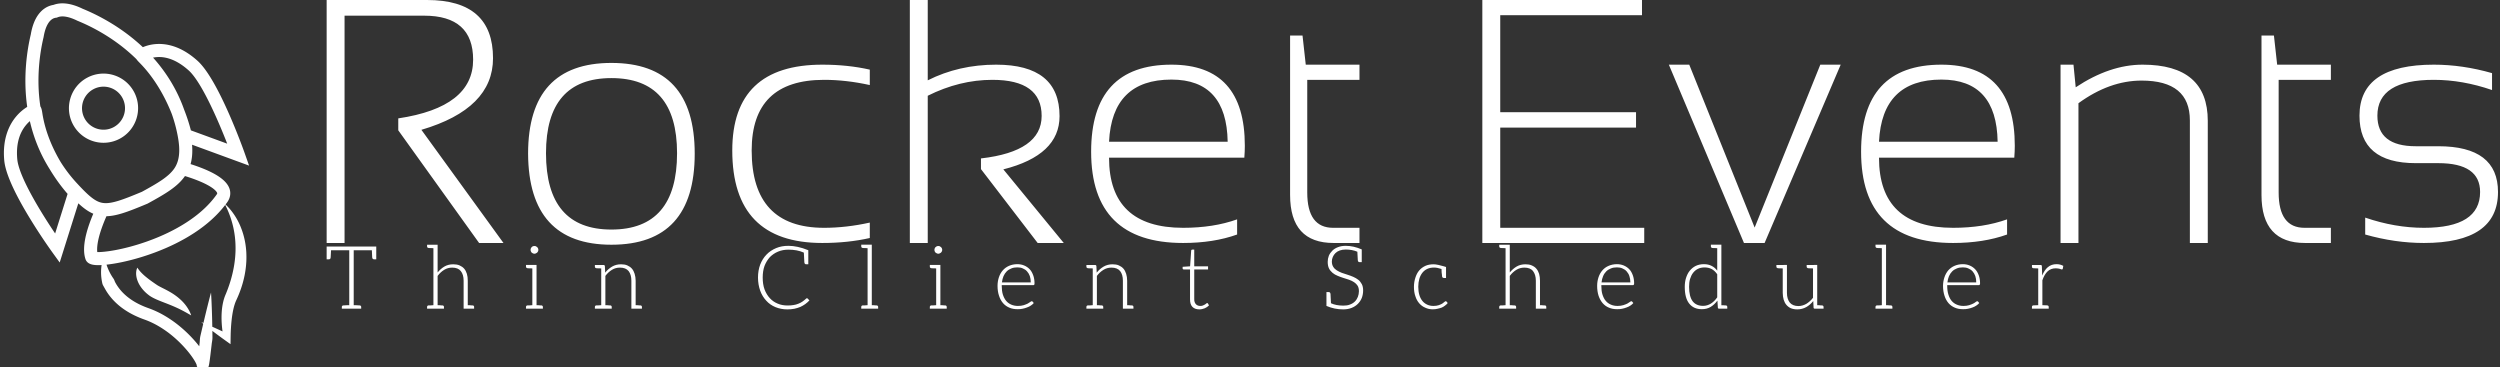 <svg data-v-423bf9ae="" xmlns="http://www.w3.org/2000/svg" viewBox="0 0 613 90" class="iconLeftSlogan"><rect x="0" y="0" width="613" height="90" fill="#333333" stroke="none"/><!----><!----><!----><g data-v-423bf9ae="" id="0430fe0d-68ab-43e1-95ed-909fa951e16f" fill="white" transform="matrix(6.098,0,0,6.098,73.447,-17.683)"><path d="M1.81 12.67L1.09 12.67L1.09 2.90L5.13 2.90L5.13 2.90Q7.78 2.90 7.78 5.24L7.78 5.24L7.78 5.24Q7.78 7.27 4.90 8.12L4.90 8.12L8.20 12.67L7.22 12.67L3.97 8.14L3.97 7.66L3.97 7.66Q6.98 7.21 6.98 5.30L6.98 5.30L6.98 5.30Q6.98 3.53 5.01 3.53L5.01 3.53L1.81 3.53L1.81 12.67ZM9.91 9.06L9.91 9.06Q9.91 12.13 12.54 12.13L12.54 12.13L12.54 12.13Q15.18 12.13 15.18 9.06L15.18 9.06L15.18 9.06Q15.18 6.04 12.54 6.04L12.54 6.04L12.54 6.04Q9.91 6.04 9.91 9.06L9.91 9.06ZM9.19 9.08L9.19 9.08L9.19 9.08Q9.19 5.43 12.54 5.43L12.54 5.43L12.54 5.43Q15.89 5.43 15.89 9.08L15.89 9.08L15.89 9.08Q15.89 12.74 12.54 12.74L12.54 12.74L12.54 12.74Q9.21 12.74 9.19 9.08ZM22.93 11.85L22.93 12.47L22.93 12.47Q22.05 12.67 21.02 12.67L21.02 12.67L21.02 12.67Q17.40 12.67 17.40 8.95L17.40 8.95L17.40 8.95Q17.40 5.50 21.02 5.50L21.02 5.50L21.02 5.50Q22.05 5.50 22.93 5.70L22.93 5.70L22.93 6.32L22.93 6.32Q21.98 6.11 21.09 6.11L21.09 6.11L21.09 6.11Q18.18 6.11 18.18 8.95L18.18 8.95L18.18 8.95Q18.18 12.06 21.09 12.06L21.09 12.06L21.09 12.06Q21.98 12.06 22.93 11.85L22.93 11.85ZM25.26 12.67L24.54 12.67L24.54 2.90L25.26 2.90L25.26 6.13L25.26 6.13Q26.51 5.50 28.01 5.50L28.01 5.50L28.01 5.50Q30.56 5.50 30.56 7.57L30.56 7.57L30.56 7.57Q30.56 9.14 28.30 9.71L28.30 9.71L30.73 12.67L29.68 12.67L27.40 9.70L27.40 9.27L27.40 9.27Q29.84 8.99 29.84 7.56L29.84 7.56L29.84 7.56Q29.84 6.11 27.86 6.11L27.86 6.11L27.86 6.11Q26.54 6.11 25.26 6.75L25.26 6.75L25.26 12.67ZM35.06 5.50L35.06 5.50L35.06 5.50Q38.01 5.50 38.01 8.76L38.01 8.76L38.01 8.76Q38.01 8.99 37.99 9.24L37.99 9.24L32.55 9.24L32.55 9.24Q32.55 12.06 35.53 12.06L35.53 12.06L35.53 12.06Q36.75 12.06 37.70 11.72L37.70 11.72L37.70 12.33L37.70 12.33Q36.75 12.67 35.53 12.67L35.53 12.67L35.53 12.67Q31.83 12.67 31.83 9.00L31.83 9.00L31.83 9.00Q31.83 5.50 35.06 5.50ZM32.55 8.60L32.55 8.60L37.32 8.60L37.32 8.60Q37.28 6.10 35.06 6.10L35.06 6.10L35.06 6.10Q32.67 6.10 32.55 8.60ZM39.83 10.74L39.83 4.33L40.33 4.33L40.46 5.50L42.62 5.50L42.62 6.11L40.52 6.11L40.52 10.64L40.52 10.64Q40.52 12.06 41.56 12.06L41.56 12.06L42.62 12.06L42.62 12.67L41.58 12.67L41.58 12.67Q39.83 12.67 39.83 10.74L39.83 10.74ZM47.56 2.90L53.98 2.90L53.98 3.51L48.28 3.51L48.28 7.41L53.74 7.41L53.74 8.03L48.28 8.03L48.28 12.06L54.07 12.06L54.07 12.67L47.56 12.67L47.56 2.90ZM58.08 12.67L55.06 5.50L55.88 5.50L58.51 12.05L61.15 5.50L61.97 5.50L58.91 12.67L58.08 12.67ZM66.02 5.50L66.02 5.50L66.02 5.50Q68.97 5.50 68.97 8.76L68.97 8.76L68.97 8.76Q68.97 8.99 68.95 9.24L68.95 9.24L63.51 9.24L63.51 9.24Q63.51 12.06 66.49 12.06L66.49 12.06L66.49 12.06Q67.71 12.06 68.66 11.72L68.66 11.72L68.66 12.33L68.66 12.33Q67.71 12.67 66.49 12.67L66.49 12.67L66.49 12.67Q62.79 12.67 62.79 9.00L62.79 9.00L62.79 9.00Q62.79 5.50 66.02 5.50ZM63.51 8.60L63.51 8.60L68.28 8.60L68.28 8.60Q68.24 6.10 66.02 6.10L66.02 6.10L66.02 6.10Q63.63 6.10 63.51 8.60ZM71.53 12.67L70.81 12.67L70.81 5.50L71.33 5.50L71.42 6.41L71.42 6.41Q72.79 5.50 74.11 5.50L74.11 5.50L74.11 5.50Q76.73 5.50 76.73 7.76L76.73 7.76L76.73 12.67L76.01 12.67L76.01 7.74L76.01 7.74Q76.01 6.14 74.07 6.14L74.07 6.14L74.07 6.14Q72.78 6.14 71.53 7.05L71.53 7.05L71.53 12.67ZM78.89 10.74L78.89 4.33L79.39 4.33L79.52 5.50L81.68 5.50L81.68 6.11L79.58 6.11L79.58 10.64L79.58 10.64Q79.58 12.06 80.62 12.06L80.62 12.06L81.68 12.06L81.68 12.67L80.64 12.67L80.64 12.67Q78.89 12.67 78.89 10.74L78.89 10.74ZM83.06 12.33L83.06 12.33L83.06 11.65L83.06 11.65Q84.26 12.06 85.42 12.06L85.42 12.06L85.42 12.06Q87.68 12.06 87.68 10.62L87.68 10.62L87.68 10.62Q87.68 9.46 86.00 9.46L86.00 9.46L85.09 9.46L85.09 9.46Q82.83 9.46 82.83 7.55L82.83 7.55L82.83 7.55Q82.83 5.50 85.82 5.50L85.82 5.50L85.82 5.50Q86.97 5.50 88.16 5.84L88.16 5.84L88.16 6.52L88.16 6.52Q86.97 6.11 85.82 6.11L85.82 6.11L85.82 6.11Q83.55 6.11 83.55 7.55L83.55 7.55L83.55 7.55Q83.55 8.78 85.09 8.78L85.09 8.78L86.00 8.78L86.00 8.78Q88.40 8.78 88.40 10.62L88.40 10.62L88.40 10.62Q88.40 12.67 85.42 12.67L85.42 12.67L85.42 12.67Q84.26 12.67 83.06 12.33Z"></path></g><!----><g data-v-423bf9ae="" id="cbb8452e-1478-40a3-890e-84e40b942c39" transform="matrix(1.021,0,0,1.021,-15.377,-6.141)" stroke="none" fill="white"><path d="M70.145 51.241c-.652-1.755-2.754-3.322-6.428-4.791a41.968 41.968 0 0 0-2.889-1.026c.168-.603.285-1.236.352-1.905.082-.841.085-1.754.007-2.75l13.691 5.018-1.111-3.146c-.063-.177-1.552-4.374-3.662-9.179-2.893-6.584-5.457-10.913-7.626-12.863-2.265-2.038-4.632-3.318-7.034-3.807-1.745-.355-3.522-.281-5.142.214a9.001 9.001 0 0 0-.933.341c-5.312-4.998-11.086-7.85-14.457-9.226-2.585-1.257-4.841-1.605-6.706-1.036a5.282 5.282 0 0 0-.3.101 5.19 5.19 0 0 0-.682.16c-1.125.344-2.093 1.04-2.877 2.069-.915 1.201-1.554 2.851-1.9 4.903-.848 3.587-1.893 10.047-.852 17.366a11.134 11.134 0 0 0-2.608 2.249c-1.592 1.863-3.388 5.212-2.909 10.585.264 2.951 2.296 7.574 6.039 13.739a137.707 137.707 0 0 0 5.448 8.266l1.831 2.534 4.473-14.214c1.224 1.135 2.333 1.947 3.497 2.455.033.016.067.029.1.043a39.311 39.311 0 0 0-.958 2.464c-1.27 3.641-1.579 6.481-.918 8.442.256.76.919 1.224 1.973 1.375.486.071 1.13.086 1.899.047l-.009.054c-.06.401-.1.851-.118 1.347-.008.494.002 1.039.068 1.621.031.291.076.592.134.902.062.307.115.636.266.93.333.573.643 1.192 1.05 1.79.399.601.866 1.19 1.39 1.757a15.784 15.784 0 0 0 1.749 1.608c.639.499 1.326.962 2.051 1.385.726.421 1.491.798 2.282 1.137l.297.127.3.118c.101.04.201.082.302.119l.305.112.579.211c.174.068.34.131.521.207.712.291 1.417.637 2.111 1.02a24.863 24.863 0 0 1 3.966 2.769 28.321 28.321 0 0 1 3.424 3.461c.51.616.986 1.249 1.398 1.884.207.315.396.634.548.933.075.147.141.292.18.4l.015.039.009.03c.005.011.006.017.007.021l.001.005c.003.022.006.059.011.087.003.022.009.06.017.098.01.044.02.099.054.203.176.089-.249.322 1.034.956 1.792-.038 1.415-.704 1.617-.688.057-.099.082-.162.101-.205.017-.041.028-.074.036-.099l.021-.066.015-.049.02-.077c.012-.046.02-.083.027-.118.015-.07.025-.13.036-.188.021-.117.039-.225.056-.33.033-.212.062-.415.091-.616.054-.404.104-.796.153-1.186.096-.778.185-1.534.269-2.271l.063-.548c.023-.183.053-.36.081-.538a7.51 7.51 0 0 0 .072-.531c.017-.176.021-.353.02-.528l-.019-1.476.199.151.726.547c.241.182.485.359.729.54.487.357.976.714 1.468 1.064l1.235.883.026-1.702.009-.497a42.986 42.986 0 0 1 .224-3.538c.071-.663.164-1.319.281-1.958.119-.638.265-1.26.451-1.844a9.088 9.088 0 0 1 .401-1.033l.108-.236.108-.238.113-.257c.076-.172.146-.338.217-.508.07-.169.137-.339.204-.509.133-.342.259-.686.376-1.032a24.96 24.96 0 0 0 .865-3.191c.068-.363.136-.726.189-1.089.055-.366.101-.732.14-1.1.037-.367.061-.735.084-1.105a22.654 22.654 0 0 0-.004-2.214 20.082 20.082 0 0 0-.244-2.203 18.388 18.388 0 0 0-1.239-4.222c-.29-.671-.623-1.32-.998-1.942a15.563 15.563 0 0 0-1.241-1.772 13.441 13.441 0 0 0-1.261-1.349c.151-.2.3-.403.442-.606.712-1.02.88-2.185.473-3.285zM54.819 19.869c1.846.376 3.716 1.406 5.559 3.064 3.05 2.744 7.015 11.846 9.245 17.584l-8.718-3.194a43.2 43.2 0 0 0-1.618-4.964c-1.786-5.037-4.469-9.158-7.465-12.502a7.466 7.466 0 0 1 2.997.012zM28.301 62.083c-3.433-5.081-8.723-13.686-9.094-17.844-.302-3.372.395-6.113 2.069-8.148.319-.387.646-.713.956-.982.875 3.801 2.373 7.741 4.782 11.562.224.372.443.725.656 1.057a41.19 41.19 0 0 0 3.622 4.851l-2.991 9.504zm5.217-12.079a34.312 34.312 0 0 1-3.902-5.098c-1.723-2.896-3.669-7.018-4.388-11.723-.091-.594-.178-1.164-.472-1.608-1.061-6.985-.047-13.192.758-16.583l.013-.053.009-.053c.42-2.541 1.346-4.153 2.605-4.538.117-.036.236-.061.357-.076l.211-.026.197-.082a2.77 2.77 0 0 1 .217-.077c1.075-.329 2.616-.025 4.456.876l.049.024.05.021c3.266 1.329 9.011 4.164 14.142 9.208.209.311.49.596.767.875 3.763 3.808 6.127 8.408 7.448 11.596.101.243.197.482.289.717a34.521 34.521 0 0 1 1.246 4.409c.623 2.925 1.031 6.245-.675 8.7-1.363 1.963-3.955 3.482-7.748 5.561-2.329.976-4.19 1.718-5.686 2.176h-.001c-2.215.677-3.571.726-4.835.172-1.437-.627-2.961-2.095-5.107-4.418zm5.943 10.87a37.46 37.46 0 0 1 1.169-2.931c1.098-.021 2.313-.251 3.748-.689h.001c1.643-.502 3.537-1.259 6.058-2.314l.077-.032.071-.04c4.224-2.313 7.125-4.021 8.89-6.562l.008-.011c.835.255 1.955.625 3.098 1.083 3.94 1.581 4.541 2.74 4.62 2.957.031.082.059.159-.1.385-1.74 2.478-4.218 4.758-7.365 6.778-2.688 1.727-5.795 3.227-9.236 4.459-5.79 2.072-10.433 2.647-12.078 2.598-.11-.977.008-2.717 1.039-5.681zM62.29 93.662v-.003.003zm-.004-.029l.001.01c0-.003-.002-.007-.001-.01l-.001-.011.001.011zm2.892-.256c.001.003 0 .003 0 0zm4.71-36.537c.137.316.256.64.376.961.06.159.114.322.171.482l.156.486c.204.646.376 1.299.52 1.954a23.03 23.03 0 0 1 .519 4.934c.001.164-.003.329-.004.492-.006.165-.009.33-.018.494-.012.328-.035.655-.06.981-.024.328-.062.655-.099.981a25.402 25.402 0 0 1-.306 1.946 30.026 30.026 0 0 1-.709 2.876c-.097.314-.193.632-.299.943-.104.313-.217.626-.328.938-.059.155-.115.312-.176.466-.061.153-.12.312-.18.46l-.09.226-.101.24-.102.243a9.214 9.214 0 0 0-.305.861c-.061.19-.111.381-.158.571a15.066 15.066 0 0 0-.362 2.257c-.064.743-.077 1.48-.061 2.211.021.729.072 1.453.156 2.17.022.199.049.398.076.598a2.37 2.37 0 0 0-.101-.049c-.274-.128-.547-.257-.823-.383l-.826-.378c-.235-.107-.472-.212-.709-.317-.008-.489-.021-.963-.03-1.418-.012-.593-.029-1.155-.046-1.684a114.34 114.34 0 0 0-.05-1.481c-.018-.457-.032-.878-.051-1.257-.034-.76-.065-1.356-.088-1.764l-.038-.625-.162.604c-.103.394-.255.973-.44 1.71-.095.367-.195.775-.306 1.22-.112.443-.229.925-.353 1.438-.125.513-.259 1.059-.394 1.635l-.169.713c-.172-.069-.344-.138-.516-.204.155.132.312.262.471.392-.071.297-.144.602-.215.912l-.459 1.969c-.04.171-.073.343-.096.519a8.314 8.314 0 0 0-.047.529c-.011.18-.021.359-.039.54-.021.181-.04.362-.062.545l-.046.399c-.179-.23-.36-.458-.546-.683a31.178 31.178 0 0 0-3.782-3.824 27.826 27.826 0 0 0-4.435-3.093 22.792 22.792 0 0 0-3.047-1.416c-.193-.071-.386-.142-.578-.211l-.271-.1-.266-.104-.265-.104-.26-.111a17.91 17.91 0 0 1-1.966-.978 15.062 15.062 0 0 1-1.712-1.157 12.55 12.55 0 0 1-1.417-1.301 10.92 10.92 0 0 1-1.101-1.393c-.082-.117-.153-.237-.229-.354-.07-.119-.142-.236-.207-.355l-.098-.178a2.311 2.311 0 0 1-.084-.182c-.055-.12-.091-.247-.145-.364a1.825 1.825 0 0 0-.183-.336c-.075-.104-.146-.211-.217-.314a12.538 12.538 0 0 1-1.007-1.862 12.927 12.927 0 0 1-.45-1.182c2.205-.236 5.113-.824 8.288-1.794a56.59 56.59 0 0 0 3.248-1.099c3.549-1.318 6.762-2.912 9.548-4.739 3.059-2.003 5.55-4.261 7.42-6.716.27.538.519 1.072.741 1.614z"></path><path d="M60.815 81.313a6.375 6.375 0 0 0-.14-.319 7.19 7.19 0 0 0-.191-.388 9.535 9.535 0 0 0-.958-1.45 10.364 10.364 0 0 0-.989-1.073 12.643 12.643 0 0 0-1.253-1.04 15.189 15.189 0 0 0-1.438-.931c-.248-.146-.501-.281-.751-.416-.251-.131-.5-.262-.745-.383-.243-.126-.482-.243-.707-.362-.227-.115-.441-.23-.629-.342l-.036-.021-.028-.017-.055-.033-.027-.017c-.01-.005-.018-.009-.033-.021l-.085-.057-.284-.191-.294-.203c-.099-.066-.194-.133-.288-.199a25.519 25.519 0 0 1-2.009-1.531 11.974 11.974 0 0 1-.767-.713 8.553 8.553 0 0 1-.782-.906c-.06-.081-.107-.152-.148-.212-.04-.06-.069-.107-.09-.141l-.03-.051s-.012.017-.031.053a2.39 2.39 0 0 0-.163.424 3.546 3.546 0 0 0-.075.373 4.027 4.027 0 0 0-.007 1.031c.044.396.148.838.323 1.295.173.457.416.931.727 1.386.31.456.684.898 1.107 1.306.107.102.213.206.327.3.113.096.224.197.344.286l.177.138.044.035.022.017.011.009.006.005a.386.386 0 0 1 .032.022l.084.059.085.058.053.035.059.038.121.075.059.037.054.031c.286.171.562.311.836.442.138.066.271.126.406.187.132.061.268.117.398.171.527.223 1.035.417 1.529.608.495.19.97.377 1.429.562.457.186.895.373 1.309.561.415.188.81.372 1.17.558.363.183.699.359.996.524.074.041.147.081.219.118l.202.115c.064.037.128.071.188.104.062.033.117.068.172.1.107.064.211.116.295.168.085.051.16.091.221.127l.189.103s-.022-.072-.069-.203c-.025-.064-.053-.147-.092-.241zM42.342 39.942a8.406 8.406 0 0 0 1.394-.568c4.068-2.104 5.667-7.125 3.564-11.193a8.3 8.3 0 0 0-11.193-3.563c-4.068 2.104-5.667 7.125-3.564 11.192a8.299 8.299 0 0 0 9.799 4.132zm-4.793-12.535a5.158 5.158 0 0 1 6.961 2.217 5.172 5.172 0 0 1-3.086 7.316 5.162 5.162 0 0 1-6.092-2.571 5.173 5.173 0 0 1 2.217-6.962z"></path></g><!----><g data-v-423bf9ae="" id="ab9be20e-8b6f-40f7-aae9-84a5192e988e" fill="white" transform="matrix(1.54,0,0,1.54,79.446,54.409)"><path d="M8.22 3.92L8.02 3.92L0.73 3.92L0.52 3.92L0.42 3.92L0.42 5.96L0.77 5.96C0.97 5.96 1.05 5.85 1.06 5.63C1.06 5.53 1.09 5.17 1.12 4.52L4.02 4.52L4.02 13.26C3.85 13.26 3.71 13.27 3.57 13.27C3.43 13.27 3.32 13.29 3.25 13.29L3.12 13.29C2.94 13.30 2.84 13.38 2.84 13.54L2.84 13.82L4.02 13.82L4.73 13.82L5.92 13.82L5.92 13.54C5.92 13.38 5.82 13.30 5.64 13.29L5.50 13.29C5.43 13.29 5.33 13.27 5.19 13.27C5.05 13.27 4.90 13.26 4.73 13.26L4.73 4.52L7.62 4.52C7.66 5.24 7.67 5.60 7.67 5.63C7.69 5.85 7.78 5.96 7.98 5.96L8.32 5.96L8.32 3.92ZM23.63 13.29L23.55 13.29L23.45 13.29C23.41 13.29 23.34 13.27 23.24 13.27C23.14 13.27 23.02 13.26 22.89 13.26L22.89 9.37C22.89 8.96 22.85 8.60 22.75 8.27C22.65 7.95 22.51 7.67 22.32 7.45C22.12 7.22 21.88 7.06 21.59 6.93C21.29 6.80 20.96 6.75 20.58 6.75C20.06 6.75 19.60 6.86 19.18 7.10C18.77 7.34 18.41 7.66 18.09 8.05L18.09 3.64L17.42 3.64L16.41 3.64L16.41 3.91C16.41 4.06 16.51 4.14 16.69 4.16L16.76 4.16C16.79 4.16 16.83 4.17 16.87 4.17L17.08 4.17C17.18 4.17 17.29 4.19 17.42 4.19L17.42 13.26C17.26 13.26 17.12 13.29 17.01 13.29L16.77 13.29L16.69 13.29C16.51 13.30 16.41 13.38 16.41 13.54L16.41 13.82L17.42 13.82L18.09 13.82L19.10 13.82L19.10 13.54C19.10 13.38 19.00 13.30 18.82 13.29L18.75 13.29L18.63 13.29C18.59 13.29 18.52 13.27 18.42 13.27C18.33 13.27 18.21 13.26 18.09 13.26L18.09 8.60C18.40 8.19 18.75 7.87 19.14 7.63C19.53 7.39 19.95 7.28 20.41 7.28C21.03 7.28 21.49 7.46 21.78 7.83C22.08 8.20 22.23 8.71 22.23 9.37L22.23 13.82L22.89 13.82L23.90 13.82L23.90 13.54C23.90 13.38 23.81 13.30 23.63 13.29ZM33.07 4.89C33.12 4.94 33.19 4.98 33.26 5.01C33.33 5.04 33.42 5.07 33.50 5.07C33.59 5.07 33.67 5.04 33.74 5.01C33.81 4.98 33.88 4.94 33.94 4.89C33.99 4.83 34.05 4.76 34.08 4.69C34.10 4.62 34.13 4.54 34.13 4.45C34.13 4.37 34.10 4.30 34.08 4.21C34.05 4.14 33.99 4.07 33.94 4.02C33.88 3.96 33.81 3.91 33.74 3.88C33.67 3.85 33.59 3.84 33.50 3.84C33.42 3.84 33.33 3.85 33.26 3.88C33.19 3.91 33.12 3.96 33.07 4.02C33.01 4.07 32.97 4.14 32.94 4.21C32.91 4.28 32.89 4.37 32.89 4.45C32.89 4.54 32.91 4.62 32.94 4.69C32.97 4.76 33.01 4.83 33.07 4.89ZM34.57 13.29L34.50 13.29L34.38 13.29C34.34 13.29 34.27 13.27 34.17 13.27C34.08 13.27 33.96 13.26 33.84 13.26L33.84 6.85L33.17 6.85L32.16 6.85L32.16 7.13C32.16 7.28 32.26 7.36 32.44 7.38L32.51 7.38C32.54 7.38 32.58 7.39 32.62 7.39L32.83 7.39C32.93 7.39 33.04 7.41 33.17 7.41L33.17 13.26C33.01 13.26 32.87 13.29 32.76 13.29L32.52 13.29L32.44 13.29C32.26 13.30 32.16 13.38 32.16 13.54L32.16 13.82L33.17 13.82L33.84 13.82L34.85 13.82L34.85 13.54C34.85 13.38 34.75 13.30 34.57 13.29ZM50.34 13.29L50.27 13.29L50.16 13.29C50.12 13.29 50.05 13.27 49.95 13.27C49.85 13.27 49.74 13.26 49.62 13.26L49.62 9.37C49.62 8.96 49.56 8.60 49.46 8.27C49.36 7.95 49.22 7.67 49.03 7.45C48.83 7.22 48.59 7.06 48.30 6.93C48.01 6.80 47.67 6.75 47.29 6.75C46.77 6.75 46.30 6.87 45.88 7.11C45.46 7.36 45.09 7.67 44.77 8.08L44.72 7.03C44.70 6.92 44.63 6.86 44.51 6.86L44.14 6.86L43.13 6.86L43.13 7.13C43.13 7.28 43.22 7.36 43.40 7.38L43.48 7.38C43.51 7.38 43.54 7.39 43.58 7.39L43.79 7.39C43.89 7.39 44.02 7.41 44.14 7.41L44.14 13.26C43.97 13.26 43.83 13.29 43.72 13.29L43.50 13.29L43.40 13.29C43.22 13.30 43.13 13.38 43.13 13.54L43.13 13.82L44.14 13.82L44.80 13.82L45.81 13.82L45.81 13.54C45.81 13.38 45.72 13.30 45.54 13.29L45.46 13.29L45.36 13.29C45.32 13.29 45.25 13.27 45.15 13.27C45.05 13.27 44.93 13.26 44.80 13.26L44.80 8.60C45.11 8.19 45.46 7.87 45.85 7.63C46.24 7.39 46.66 7.28 47.12 7.28C47.74 7.28 48.20 7.46 48.50 7.83C48.79 8.20 48.94 8.71 48.94 9.37L48.94 13.82L49.62 13.82L50.62 13.82L50.62 13.54C50.62 13.38 50.53 13.30 50.34 13.29ZM77.01 12.21C76.99 12.18 76.94 12.15 76.90 12.15C76.87 12.15 76.86 12.15 76.83 12.17C76.82 12.18 76.79 12.21 76.76 12.22C76.57 12.40 76.36 12.56 76.16 12.70C75.96 12.84 75.75 12.94 75.52 13.03C75.28 13.13 75.03 13.20 74.75 13.24C74.47 13.29 74.16 13.31 73.81 13.31C73.25 13.31 72.70 13.22 72.23 13.01C71.74 12.81 71.33 12.52 70.98 12.14C70.63 11.76 70.34 11.28 70.14 10.74C69.94 10.19 69.85 9.56 69.85 8.86C69.85 8.18 69.94 7.56 70.14 7.01C70.35 6.47 70.63 6.01 70.99 5.61C71.36 5.24 71.79 4.94 72.30 4.73C72.80 4.52 73.35 4.42 73.95 4.42C74.84 4.42 75.67 4.56 76.40 4.89C76.44 5.78 76.48 6.30 76.48 6.41C76.50 6.64 76.58 6.75 76.78 6.75L77.11 6.75L77.11 4.51C75.94 4.03 74.87 3.81 73.95 3.81C73.23 3.81 72.59 3.92 71.99 4.17C71.40 4.42 70.87 4.76 70.45 5.21C70.01 5.66 69.69 6.19 69.45 6.80C69.22 7.42 69.10 8.11 69.10 8.86C69.10 9.63 69.23 10.32 69.45 10.95C69.68 11.58 70.00 12.10 70.41 12.54C70.81 12.99 71.30 13.33 71.88 13.57C72.45 13.80 73.07 13.93 73.75 13.93C74.16 13.93 74.54 13.90 74.89 13.83C75.22 13.76 75.54 13.66 75.84 13.54C76.12 13.41 76.38 13.26 76.62 13.09C76.86 12.91 77.08 12.73 77.29 12.50ZM87.95 13.29L87.88 13.29L87.77 13.29C87.72 13.29 87.65 13.27 87.56 13.27C87.46 13.27 87.35 13.26 87.22 13.26L87.22 3.63L86.55 3.63L85.54 3.63L85.54 3.91C85.54 4.06 85.64 4.14 85.82 4.16L85.89 4.16C85.92 4.16 85.96 4.17 86.00 4.17L86.21 4.17C86.31 4.17 86.42 4.19 86.55 4.19L86.55 13.26C86.39 13.26 86.25 13.29 86.14 13.29L85.90 13.29L85.82 13.29C85.64 13.30 85.54 13.38 85.54 13.54L85.54 13.82L86.55 13.82L87.22 13.82L88.23 13.82L88.23 13.54C88.23 13.38 88.13 13.30 87.95 13.29ZM97.37 4.89C97.43 4.94 97.50 4.98 97.57 5.01C97.64 5.04 97.72 5.07 97.80 5.07C97.89 5.07 97.97 5.04 98.04 5.01C98.11 4.98 98.18 4.94 98.24 4.89C98.29 4.83 98.35 4.76 98.38 4.69C98.41 4.62 98.43 4.54 98.43 4.45C98.43 4.37 98.41 4.30 98.38 4.21C98.35 4.14 98.29 4.07 98.24 4.02C98.18 3.96 98.11 3.91 98.04 3.88C97.97 3.85 97.89 3.84 97.80 3.84C97.72 3.84 97.64 3.85 97.57 3.88C97.50 3.91 97.43 3.96 97.37 4.02C97.31 4.07 97.27 4.14 97.24 4.21C97.22 4.28 97.19 4.37 97.19 4.45C97.19 4.54 97.22 4.62 97.24 4.69C97.27 4.76 97.31 4.83 97.37 4.89ZM98.87 13.29L98.80 13.29L98.69 13.29C98.64 13.29 98.57 13.27 98.48 13.27C98.38 13.27 98.27 13.26 98.14 13.26L98.14 6.85L97.47 6.85L96.46 6.85L96.46 7.13C96.46 7.28 96.56 7.36 96.74 7.38L96.81 7.38C96.84 7.38 96.88 7.39 96.92 7.39L97.13 7.39C97.23 7.39 97.34 7.41 97.47 7.41L97.47 13.26C97.31 13.26 97.17 13.29 97.06 13.29L96.82 13.29L96.74 13.29C96.56 13.30 96.46 13.38 96.46 13.54L96.46 13.82L97.47 13.82L98.14 13.82L99.15 13.82L99.15 13.54C99.15 13.38 99.05 13.30 98.87 13.29ZM110.39 6.73C109.90 6.73 109.45 6.83 109.06 7.00C108.67 7.17 108.35 7.41 108.08 7.71C107.81 8.02 107.60 8.39 107.46 8.81C107.32 9.23 107.24 9.69 107.24 10.19C107.24 10.78 107.32 11.31 107.48 11.77C107.63 12.24 107.84 12.61 108.12 12.94C108.40 13.26 108.74 13.50 109.13 13.66C109.52 13.83 109.96 13.90 110.43 13.90C110.70 13.90 110.96 13.89 111.22 13.83C111.47 13.78 111.72 13.71 111.94 13.62C112.17 13.54 112.38 13.44 112.56 13.31C112.74 13.19 112.90 13.06 113.01 12.92L112.83 12.70C112.80 12.66 112.74 12.63 112.69 12.63C112.64 12.63 112.56 12.66 112.46 12.74C112.36 12.82 112.22 12.91 112.04 13.01C111.87 13.10 111.65 13.17 111.40 13.26C111.15 13.34 110.84 13.38 110.49 13.38C110.10 13.38 109.75 13.31 109.42 13.17C109.10 13.03 108.84 12.84 108.61 12.57C108.39 12.31 108.22 11.97 108.09 11.58C107.97 11.19 107.91 10.71 107.91 10.19L107.91 10.07L112.94 10.07C113.01 10.07 113.05 10.05 113.08 10.01C113.11 9.97 113.13 9.90 113.13 9.80C113.13 9.31 113.06 8.88 112.92 8.50C112.78 8.12 112.60 7.78 112.35 7.53C112.11 7.28 111.82 7.08 111.48 6.94C111.15 6.80 110.78 6.73 110.39 6.73ZM110.40 7.24C110.73 7.24 111.01 7.29 111.27 7.41C111.54 7.52 111.76 7.67 111.94 7.88C112.13 8.09 112.28 8.33 112.38 8.62C112.48 8.92 112.53 9.25 112.53 9.63L107.94 9.63C107.98 9.27 108.07 8.93 108.19 8.64C108.32 8.34 108.49 8.09 108.70 7.88C108.91 7.67 109.16 7.52 109.44 7.41C109.72 7.29 110.04 7.24 110.40 7.24ZM128.60 13.29L128.53 13.29L128.42 13.29C128.38 13.29 128.31 13.27 128.21 13.27C128.11 13.27 128.00 13.26 127.88 13.26L127.88 9.37C127.88 8.96 127.82 8.60 127.72 8.27C127.62 7.95 127.48 7.67 127.29 7.45C127.09 7.22 126.85 7.06 126.56 6.93C126.27 6.80 125.93 6.75 125.55 6.75C125.03 6.75 124.56 6.87 124.14 7.11C123.72 7.36 123.35 7.67 123.03 8.08L122.98 7.03C122.96 6.92 122.89 6.86 122.77 6.86L122.40 6.86L121.39 6.86L121.39 7.13C121.39 7.28 121.48 7.36 121.66 7.38L121.74 7.38C121.77 7.38 121.80 7.39 121.84 7.39L122.05 7.39C122.15 7.39 122.28 7.41 122.40 7.41L122.40 13.26C122.23 13.26 122.09 13.29 121.98 13.29L121.76 13.29L121.66 13.29C121.48 13.30 121.39 13.38 121.39 13.54L121.39 13.82L122.40 13.82L123.06 13.82L124.07 13.82L124.07 13.54C124.07 13.38 123.98 13.30 123.80 13.29L123.72 13.29L123.62 13.29C123.58 13.29 123.51 13.27 123.41 13.27C123.31 13.27 123.19 13.26 123.06 13.26L123.06 8.60C123.37 8.19 123.72 7.87 124.11 7.63C124.50 7.39 124.92 7.28 125.38 7.28C126.00 7.28 126.46 7.46 126.76 7.83C127.05 8.20 127.20 8.71 127.20 9.37L127.20 13.82L127.88 13.82L128.88 13.82L128.88 13.54C128.88 13.38 128.79 13.30 128.60 13.29ZM139.38 13.93C139.68 13.93 139.96 13.86 140.24 13.75C140.50 13.64 140.73 13.48 140.91 13.29L140.73 12.98C140.69 12.94 140.66 12.92 140.62 12.92C140.59 12.92 140.53 12.94 140.48 12.99C140.42 13.05 140.35 13.09 140.27 13.15C140.18 13.20 140.07 13.26 139.94 13.31C139.82 13.37 139.69 13.38 139.52 13.38C139.38 13.38 139.24 13.36 139.13 13.31C139.02 13.27 138.92 13.20 138.84 13.12C138.75 13.03 138.68 12.92 138.63 12.78C138.57 12.64 138.56 12.49 138.56 12.29L138.56 7.57L140.76 7.57L140.76 7.07L138.56 7.07L138.56 4.41L138.24 4.41C138.18 4.41 138.15 4.44 138.12 4.47C138.10 4.49 138.07 4.54 138.07 4.58L137.90 7.07L136.71 7.15L136.71 7.41C136.71 7.46 136.72 7.49 136.75 7.52C136.78 7.55 136.84 7.57 136.89 7.57L137.89 7.57L137.89 12.33C137.89 12.88 138.01 13.27 138.28 13.54C138.54 13.80 138.91 13.93 139.38 13.93ZM165.24 9.91C165.10 9.65 164.91 9.39 164.67 9.21C164.43 9.03 164.18 8.88 163.88 8.75C163.59 8.62 163.27 8.51 162.96 8.41C162.65 8.32 162.34 8.20 162.05 8.11C161.76 7.99 161.49 7.87 161.25 7.71C161.01 7.56 160.83 7.38 160.69 7.15C160.55 6.93 160.47 6.65 160.47 6.31C160.47 6.06 160.52 5.82 160.62 5.59C160.72 5.35 160.86 5.15 161.04 4.97C161.22 4.79 161.45 4.65 161.73 4.55C162.01 4.45 162.32 4.40 162.68 4.40C163.35 4.40 163.97 4.51 164.53 4.75C164.57 5.54 164.60 5.99 164.60 6.06C164.61 6.29 164.70 6.41 164.89 6.41L165.23 6.41L165.23 4.38C164.35 4.00 163.51 3.81 162.68 3.81C162.22 3.81 161.81 3.88 161.45 4.02C161.08 4.16 160.79 4.34 160.55 4.58C160.31 4.82 160.12 5.08 159.99 5.39C159.87 5.70 159.81 6.02 159.81 6.36C159.81 6.78 159.88 7.14 160.02 7.42C160.16 7.70 160.36 7.92 160.59 8.12C160.83 8.32 161.08 8.46 161.38 8.58C161.67 8.71 161.99 8.82 162.30 8.92C162.61 9.02 162.90 9.11 163.21 9.21C163.51 9.31 163.77 9.45 164.01 9.60C164.25 9.76 164.43 9.94 164.57 10.16C164.71 10.39 164.78 10.68 164.78 11.03C164.78 11.35 164.72 11.66 164.61 11.94C164.50 12.22 164.35 12.46 164.14 12.67C163.93 12.88 163.66 13.05 163.35 13.16C163.04 13.29 162.69 13.33 162.30 13.33C161.52 13.33 160.86 13.20 160.33 12.95C160.31 12.75 160.31 12.54 160.30 12.32C160.29 12.10 160.29 11.91 160.27 11.76C160.26 11.61 160.26 11.52 160.26 11.51C160.24 11.28 160.15 11.17 159.95 11.17L159.61 11.17L159.61 13.02L159.61 13.20L159.61 13.38C160.47 13.75 161.35 13.93 162.27 13.93C162.78 13.93 163.23 13.85 163.62 13.69C164.01 13.54 164.35 13.31 164.61 13.05C164.88 12.78 165.10 12.46 165.24 12.10C165.38 11.73 165.45 11.34 165.45 10.92C165.45 10.51 165.38 10.18 165.24 9.91ZM178.74 12.70C178.71 12.66 178.65 12.63 178.60 12.63C178.54 12.63 178.49 12.66 178.40 12.74C178.32 12.82 178.19 12.91 178.05 13.01C177.91 13.10 177.72 13.17 177.49 13.26C177.27 13.34 176.97 13.38 176.64 13.38C176.27 13.38 175.94 13.31 175.64 13.17C175.35 13.03 175.10 12.85 174.89 12.59C174.68 12.33 174.51 12.01 174.40 11.63C174.29 11.26 174.23 10.82 174.23 10.33C174.23 9.86 174.29 9.44 174.40 9.06C174.51 8.68 174.68 8.36 174.89 8.09C175.10 7.83 175.36 7.62 175.67 7.48C175.98 7.34 176.33 7.27 176.74 7.27C177.09 7.27 177.48 7.35 177.93 7.50C177.94 7.69 177.94 7.87 177.95 8.04C177.97 8.20 177.98 8.33 178.00 8.43C178.01 8.53 178.01 8.58 178.01 8.60C178.02 8.82 178.12 8.93 178.32 8.93L178.65 8.93L178.65 7.18L178.29 7.07C178.05 7.00 177.76 6.92 177.44 6.85C177.11 6.78 176.86 6.75 176.69 6.75C176.19 6.75 175.76 6.82 175.36 7.00C174.97 7.18 174.64 7.42 174.37 7.74C174.10 8.06 173.91 8.44 173.77 8.88C173.63 9.31 173.54 9.80 173.54 10.33C173.54 10.89 173.61 11.40 173.77 11.84C173.91 12.29 174.12 12.66 174.38 12.96C174.65 13.27 174.97 13.51 175.34 13.66C175.70 13.83 176.09 13.92 176.54 13.92C176.81 13.92 177.06 13.89 177.30 13.83C177.53 13.78 177.76 13.72 177.97 13.64C178.18 13.55 178.35 13.44 178.51 13.31C178.68 13.19 178.81 13.06 178.92 12.92ZM194.35 13.29L194.26 13.29L194.17 13.29C194.12 13.29 194.05 13.27 193.96 13.27C193.86 13.27 193.73 13.26 193.61 13.26L193.61 9.37C193.61 8.96 193.56 8.60 193.47 8.27C193.37 7.95 193.23 7.67 193.03 7.45C192.84 7.22 192.60 7.06 192.30 6.93C192.01 6.80 191.67 6.75 191.30 6.75C190.78 6.75 190.32 6.86 189.90 7.10C189.49 7.34 189.13 7.66 188.80 8.05L188.80 3.64L188.13 3.64L187.12 3.64L187.12 3.91C187.12 4.06 187.22 4.14 187.40 4.16L187.47 4.16C187.50 4.16 187.54 4.17 187.59 4.17L187.80 4.17C187.89 4.17 188.01 4.19 188.13 4.19L188.13 13.26C187.98 13.26 187.84 13.29 187.73 13.29L187.49 13.29L187.40 13.29C187.22 13.30 187.12 13.38 187.12 13.54L187.12 13.82L188.13 13.82L188.80 13.82L189.81 13.82L189.81 13.54C189.81 13.38 189.71 13.30 189.53 13.29L189.46 13.29L189.35 13.29C189.31 13.29 189.24 13.27 189.14 13.27C189.04 13.27 188.93 13.26 188.80 13.26L188.80 8.60C189.11 8.19 189.46 7.87 189.85 7.63C190.25 7.39 190.67 7.28 191.13 7.28C191.74 7.28 192.21 7.46 192.50 7.83C192.79 8.20 192.95 8.71 192.95 9.37L192.95 13.82L193.61 13.82L194.61 13.82L194.61 13.54C194.61 13.38 194.53 13.30 194.35 13.29ZM205.86 6.73C205.37 6.73 204.92 6.83 204.53 7.00C204.13 7.17 203.81 7.41 203.55 7.71C203.28 8.02 203.07 8.39 202.93 8.81C202.79 9.23 202.71 9.69 202.71 10.19C202.71 10.78 202.79 11.31 202.94 11.77C203.10 12.24 203.31 12.61 203.59 12.94C203.87 13.26 204.20 13.50 204.60 13.66C204.99 13.83 205.42 13.90 205.90 13.90C206.16 13.90 206.43 13.89 206.68 13.83C206.93 13.78 207.19 13.71 207.41 13.62C207.63 13.54 207.84 13.44 208.03 13.31C208.21 13.19 208.36 13.06 208.47 12.92L208.29 12.70C208.26 12.66 208.21 12.63 208.15 12.63C208.11 12.63 208.03 12.66 207.93 12.74C207.83 12.82 207.69 12.91 207.51 13.01C207.34 13.10 207.12 13.17 206.86 13.26C206.61 13.34 206.30 13.38 205.95 13.38C205.56 13.38 205.21 13.31 204.89 13.17C204.57 13.03 204.30 12.84 204.08 12.57C203.85 12.31 203.69 11.97 203.56 11.58C203.43 11.19 203.38 10.71 203.38 10.19L203.38 10.07L208.40 10.07C208.47 10.07 208.52 10.05 208.54 10.01C208.57 9.97 208.60 9.90 208.60 9.80C208.60 9.31 208.53 8.88 208.39 8.50C208.25 8.12 208.07 7.78 207.82 7.53C207.58 7.28 207.28 7.08 206.95 6.94C206.61 6.80 206.25 6.73 205.86 6.73ZM205.87 7.24C206.19 7.24 206.47 7.29 206.74 7.41C207.00 7.52 207.23 7.67 207.41 7.88C207.59 8.09 207.75 8.33 207.84 8.62C207.94 8.92 208.00 9.25 208.00 9.63L203.41 9.63C203.45 9.27 203.53 8.93 203.66 8.64C203.78 8.34 203.95 8.09 204.16 7.88C204.37 7.67 204.62 7.52 204.90 7.41C205.18 7.29 205.51 7.24 205.87 7.24ZM223.43 13.54C223.43 13.38 223.34 13.30 223.16 13.29L223.09 13.29L222.99 13.29C222.95 13.29 222.88 13.27 222.80 13.27L222.49 13.27L222.49 3.63L221.83 3.63L220.82 3.63L220.82 3.91C220.82 4.06 220.92 4.14 221.10 4.16L221.17 4.16C221.20 4.16 221.23 4.17 221.27 4.17L221.49 4.17C221.59 4.17 221.70 4.19 221.83 4.19L221.83 7.76C221.58 7.42 221.28 7.17 220.93 7.00C220.58 6.82 220.18 6.73 219.70 6.73C219.21 6.73 218.78 6.83 218.40 7.01C218.02 7.20 217.71 7.46 217.45 7.78C217.18 8.11 217.00 8.50 216.86 8.93C216.72 9.37 216.66 9.84 216.66 10.35C216.66 11.54 216.90 12.43 217.38 13.02C217.85 13.61 218.53 13.90 219.38 13.90C219.90 13.90 220.36 13.79 220.78 13.54C221.20 13.29 221.55 12.95 221.86 12.53L221.93 13.64C221.94 13.76 222.01 13.82 222.12 13.82L222.49 13.82L223.43 13.82L223.43 13.61ZM221.83 12.01C221.54 12.43 221.20 12.77 220.82 13.01C220.44 13.24 220.04 13.37 219.58 13.37C218.86 13.37 218.30 13.13 217.92 12.64C217.55 12.15 217.35 11.38 217.35 10.35C217.35 9.88 217.39 9.48 217.50 9.10C217.62 8.72 217.77 8.39 217.98 8.12C218.19 7.85 218.44 7.63 218.75 7.48C219.06 7.32 219.42 7.25 219.83 7.25C220.23 7.25 220.61 7.34 220.93 7.50C221.26 7.67 221.56 7.95 221.83 8.34ZM238.48 13.29L238.41 13.29L238.29 13.29C238.25 13.29 238.18 13.27 238.08 13.27C237.99 13.27 237.87 13.26 237.75 13.26L237.75 6.85L237.08 6.86L236.07 6.86L236.07 7.13C236.07 7.28 236.17 7.36 236.35 7.38L236.42 7.38C236.45 7.38 236.49 7.39 236.53 7.39L236.74 7.39C236.84 7.39 236.95 7.41 237.08 7.41L237.08 12.08C236.77 12.49 236.40 12.81 236.01 13.05C235.62 13.27 235.20 13.40 234.75 13.40C234.14 13.40 233.67 13.20 233.38 12.84C233.09 12.46 232.93 11.96 232.93 11.30L232.93 6.85L232.26 6.86L231.25 6.86L231.25 7.13C231.25 7.28 231.35 7.36 231.53 7.38L231.60 7.38C231.63 7.38 231.67 7.39 231.71 7.39L231.92 7.39C232.02 7.39 232.13 7.41 232.26 7.41L232.26 11.30C232.26 11.70 232.32 12.07 232.41 12.39C232.51 12.71 232.65 12.99 232.85 13.22C233.04 13.44 233.27 13.62 233.56 13.75C233.86 13.87 234.19 13.93 234.58 13.93C235.10 13.93 235.58 13.80 236.00 13.57C236.42 13.33 236.80 13.01 237.12 12.60L237.17 13.64C237.17 13.76 237.26 13.82 237.38 13.82L237.75 13.82L238.76 13.82L238.76 13.54C238.76 13.38 238.66 13.30 238.48 13.29ZM249.44 13.29L249.37 13.29L249.26 13.29C249.21 13.29 249.14 13.27 249.05 13.27C248.95 13.27 248.84 13.26 248.71 13.26L248.71 3.63L248.04 3.63L247.03 3.63L247.03 3.91C247.03 4.06 247.13 4.14 247.31 4.16L247.38 4.16C247.41 4.16 247.45 4.17 247.49 4.17L247.70 4.17C247.80 4.17 247.91 4.19 248.04 4.19L248.04 13.26C247.88 13.26 247.74 13.29 247.63 13.29L247.39 13.29L247.31 13.29C247.13 13.30 247.03 13.38 247.03 13.54L247.03 13.82L248.04 13.82L248.71 13.82L249.72 13.82L249.72 13.54C249.72 13.38 249.62 13.30 249.44 13.29ZM260.93 6.73C260.44 6.73 259.99 6.83 259.60 7.00C259.21 7.17 258.89 7.41 258.62 7.71C258.36 8.02 258.15 8.39 258.01 8.81C257.87 9.23 257.78 9.69 257.78 10.19C257.78 10.78 257.87 11.31 258.02 11.77C258.17 12.24 258.38 12.61 258.66 12.94C258.94 13.26 259.28 13.50 259.67 13.66C260.06 13.83 260.50 13.90 260.97 13.90C261.24 13.90 261.51 13.89 261.76 13.83C262.01 13.78 262.26 13.71 262.49 13.62C262.71 13.54 262.92 13.44 263.10 13.31C263.28 13.19 263.44 13.06 263.55 12.92L263.37 12.70C263.34 12.66 263.28 12.63 263.23 12.63C263.19 12.63 263.10 12.66 263.00 12.74C262.91 12.82 262.77 12.91 262.58 13.01C262.42 13.10 262.19 13.17 261.94 13.26C261.69 13.34 261.38 13.38 261.03 13.38C260.64 13.38 260.29 13.31 259.97 13.17C259.64 13.03 259.38 12.84 259.15 12.57C258.93 12.31 258.76 11.97 258.64 11.58C258.51 11.19 258.45 10.71 258.45 10.19L258.45 10.07L263.48 10.07C263.55 10.07 263.59 10.05 263.62 10.01C263.65 9.97 263.68 9.90 263.68 9.80C263.68 9.31 263.61 8.88 263.47 8.50C263.33 8.12 263.14 7.78 262.89 7.53C262.65 7.28 262.36 7.08 262.02 6.94C261.69 6.80 261.32 6.73 260.93 6.73ZM260.95 7.24C261.27 7.24 261.55 7.29 261.81 7.41C262.08 7.52 262.30 7.67 262.49 7.88C262.67 8.09 262.82 8.33 262.92 8.62C263.02 8.92 263.07 9.25 263.07 9.63L258.48 9.63C258.52 9.27 258.61 8.93 258.73 8.64C258.86 8.34 259.03 8.09 259.24 7.88C259.45 7.67 259.70 7.52 259.98 7.41C260.26 7.29 260.58 7.24 260.95 7.24ZM276.43 6.80C276.25 6.76 276.07 6.73 275.86 6.73C275.31 6.73 274.85 6.89 274.47 7.21C274.09 7.53 273.80 7.98 273.57 8.54L273.52 7.07C273.52 6.99 273.49 6.93 273.46 6.90C273.43 6.87 273.38 6.86 273.29 6.86L272.94 6.86L272.94 6.86L271.94 6.86L271.94 7.13C271.94 7.31 272.03 7.36 272.20 7.38C272.29 7.38 272.37 7.38 272.94 7.41L272.94 13.26C272.37 13.29 272.29 13.29 272.20 13.29C272.03 13.30 271.94 13.36 271.94 13.54L271.94 13.82L272.94 13.82L273.60 13.82L273.60 13.82L274.61 13.82L274.61 13.54C274.61 13.36 274.51 13.30 274.34 13.29C274.26 13.29 274.18 13.29 273.60 13.26L273.60 9.30C273.81 8.68 274.09 8.20 274.43 7.88C274.76 7.56 275.20 7.39 275.73 7.39C275.87 7.39 276.00 7.41 276.11 7.42C276.22 7.43 276.33 7.45 276.40 7.48C276.49 7.50 276.53 7.53 276.58 7.55C276.64 7.56 276.68 7.57 276.71 7.57C276.79 7.57 276.84 7.53 276.85 7.46L276.93 7.00C276.78 6.92 276.61 6.85 276.43 6.80Z"></path></g></svg>